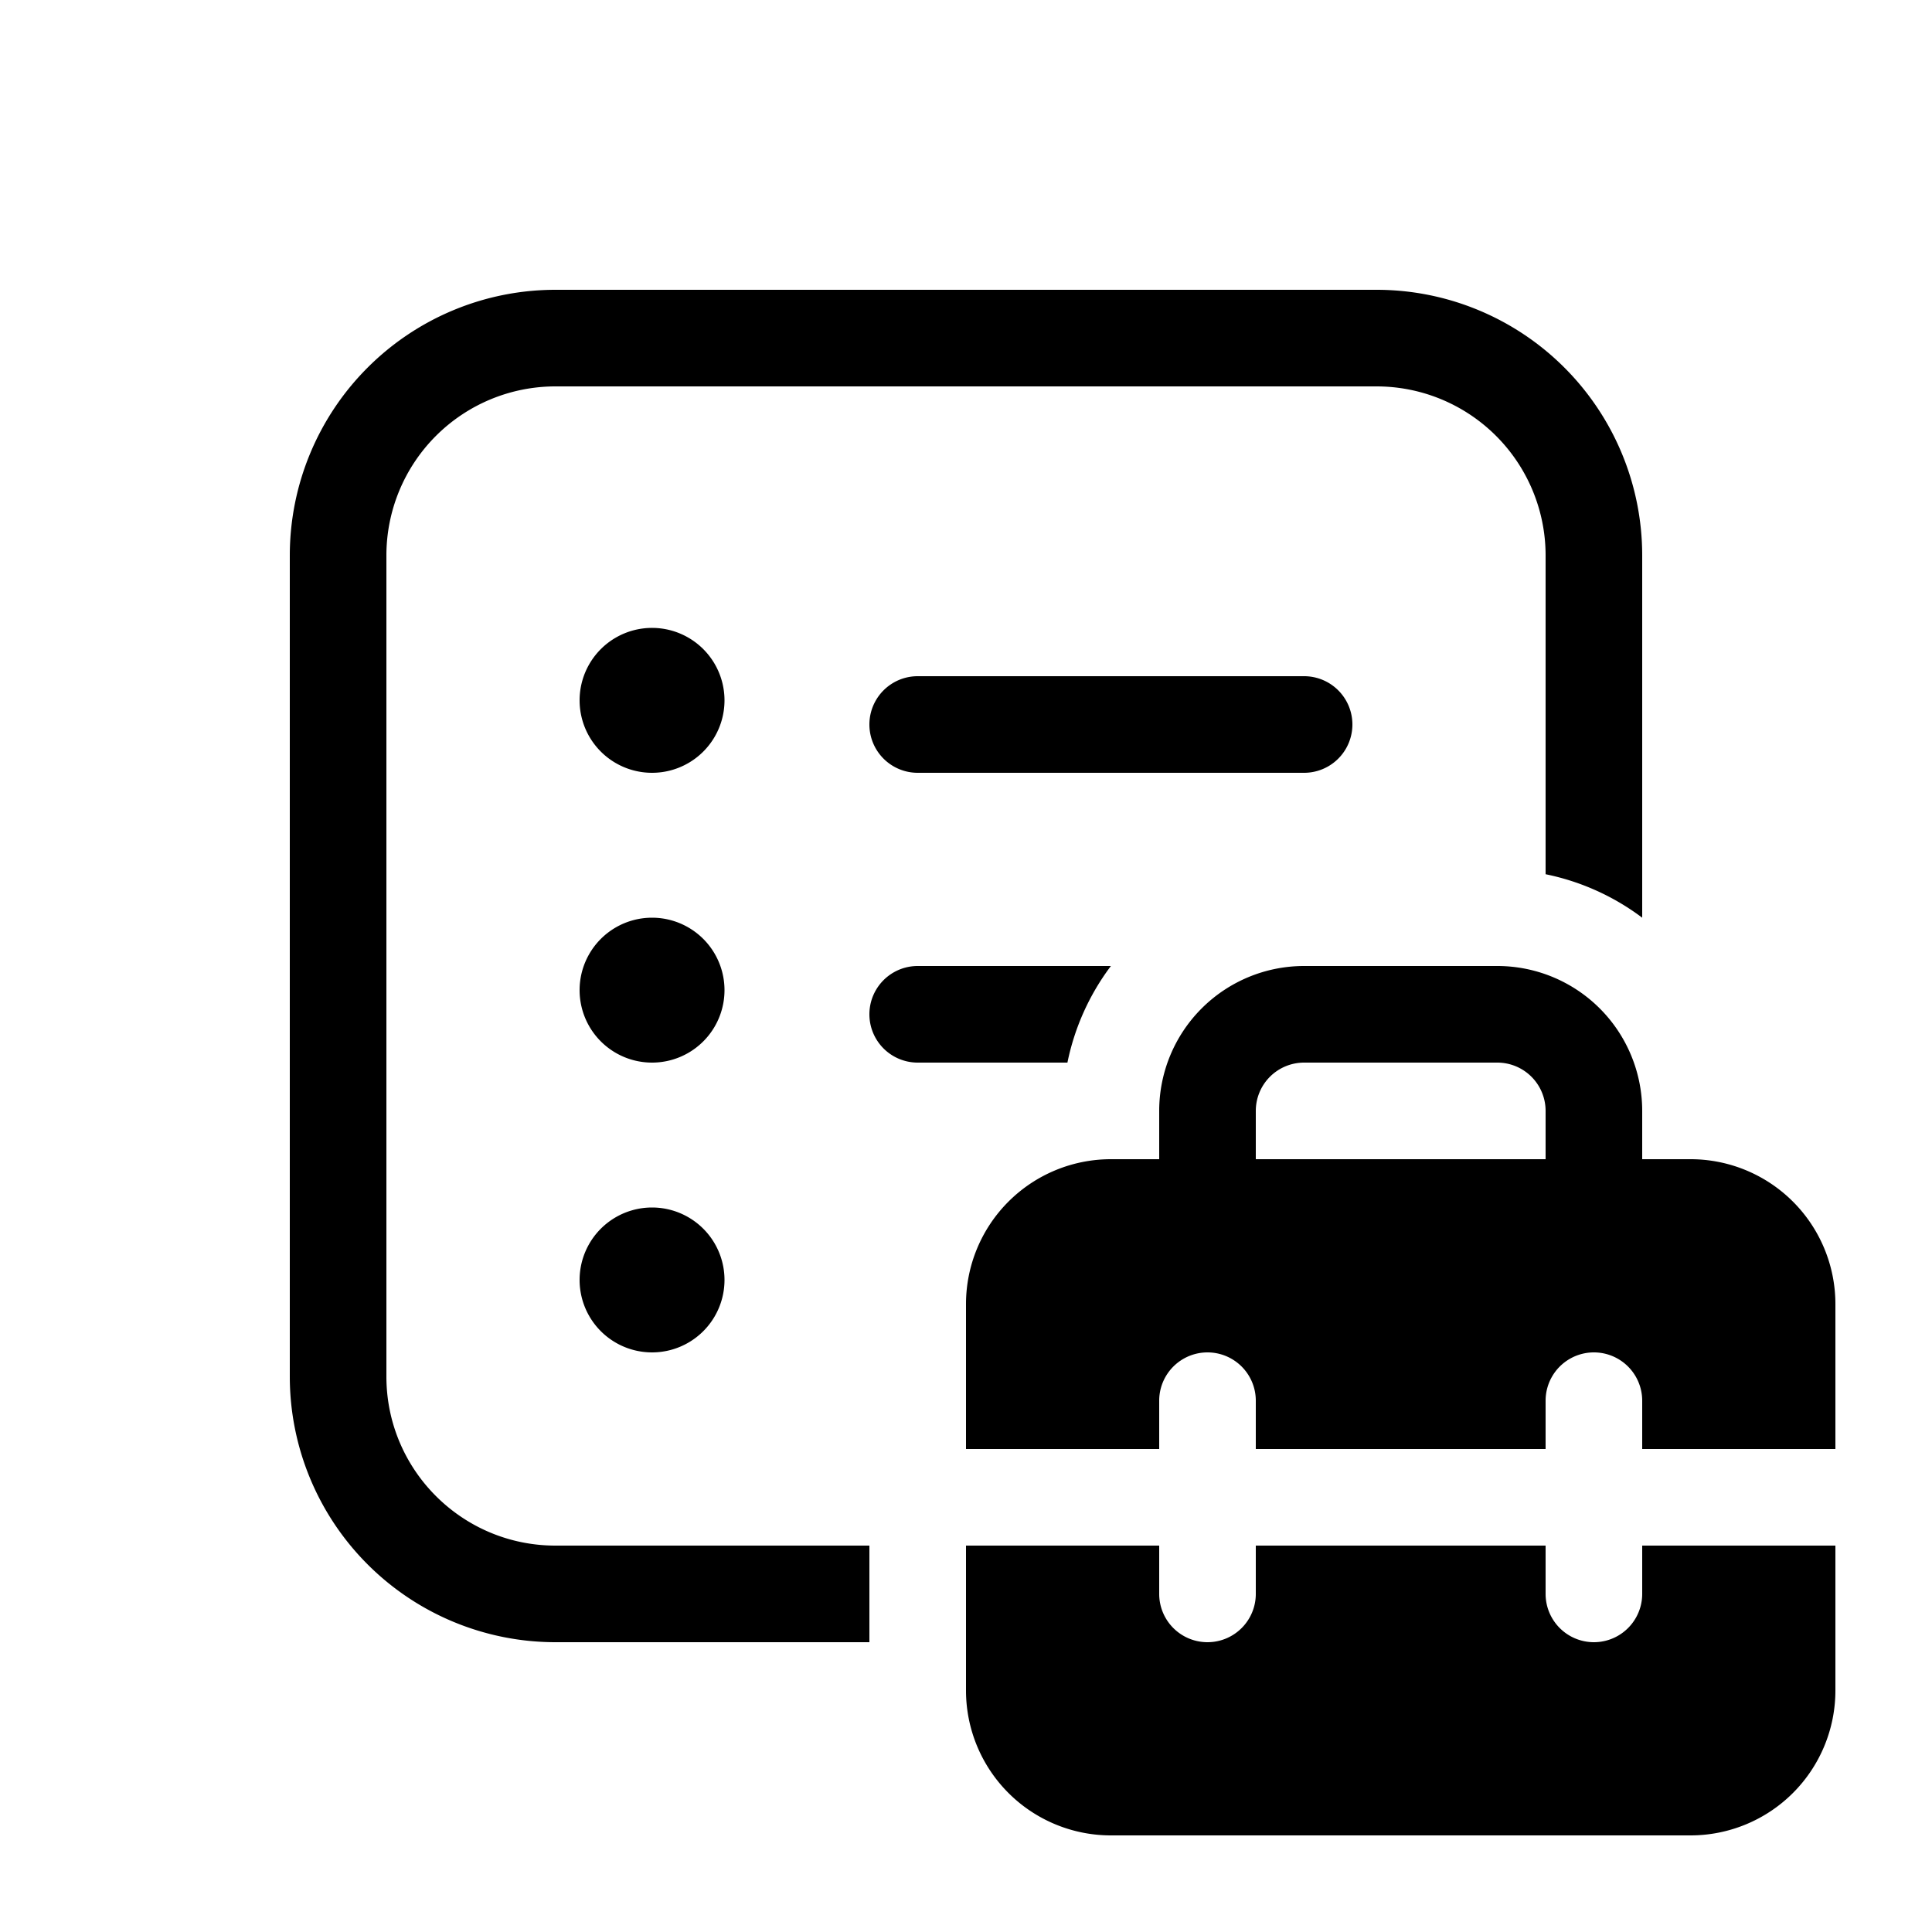 <svg xmlns="http://www.w3.org/2000/svg" xmlns:xlink="http://www.w3.org/1999/xlink" width="20" height="20" viewBox="0 0 20 20"><path fill="currentColor" d="M5.75 3h8.5A2.75 2.75 0 0 1 17 5.75V9.5a2.489 2.489 0 0 0-1-.45v-3.3A1.75 1.75 0 0 0 14.25 4h-8.5A1.75 1.75 0 0 0 4 5.75v8.5c0 .966.784 1.75 1.75 1.75H9v1H5.75A2.75 2.75 0 0 1 3 14.25v-8.5A2.75 2.75 0 0 1 5.75 3Zm3.75 7h2a2.49 2.49 0 0 0-.45 1H9.5a.5.5 0 0 1 0-1Zm-2-2.75a.75.75 0 1 1-1.5 0a.75.75 0 0 1 1.5 0ZM6.75 11a.75.75 0 1 0 0-1.5a.75.75 0 0 0 0 1.5Zm0 3a.75.75 0 1 0 0-1.5a.75.75 0 0 0 0 1.5ZM9.5 7a.5.5 0 0 0 0 1h4a.5.5 0 0 0 0-1h-4Zm2.5 5v-.5a1.5 1.5 0 0 1 1.5-1.5h2a1.5 1.5 0 0 1 1.5 1.5v.5h.5a1.5 1.5 0 0 1 1.5 1.5V15h-2v-.5a.5.5 0 0 0-1 0v.5h-3v-.5a.5.5 0 0 0-1 0v.5h-2v-1.5a1.5 1.5 0 0 1 1.5-1.5h.5Zm1-.5v.5h3v-.5a.5.5 0 0 0-.5-.5h-2a.5.5 0 0 0-.5.5Zm4 4.5h2v1.5a1.5 1.5 0 0 1-1.5 1.5h-6a1.5 1.5 0 0 1-1.5-1.5V16h2v.5a.5.5 0 0 0 1 0V16h3v.5a.5.5 0 0 0 1 0V16Z"/></svg>